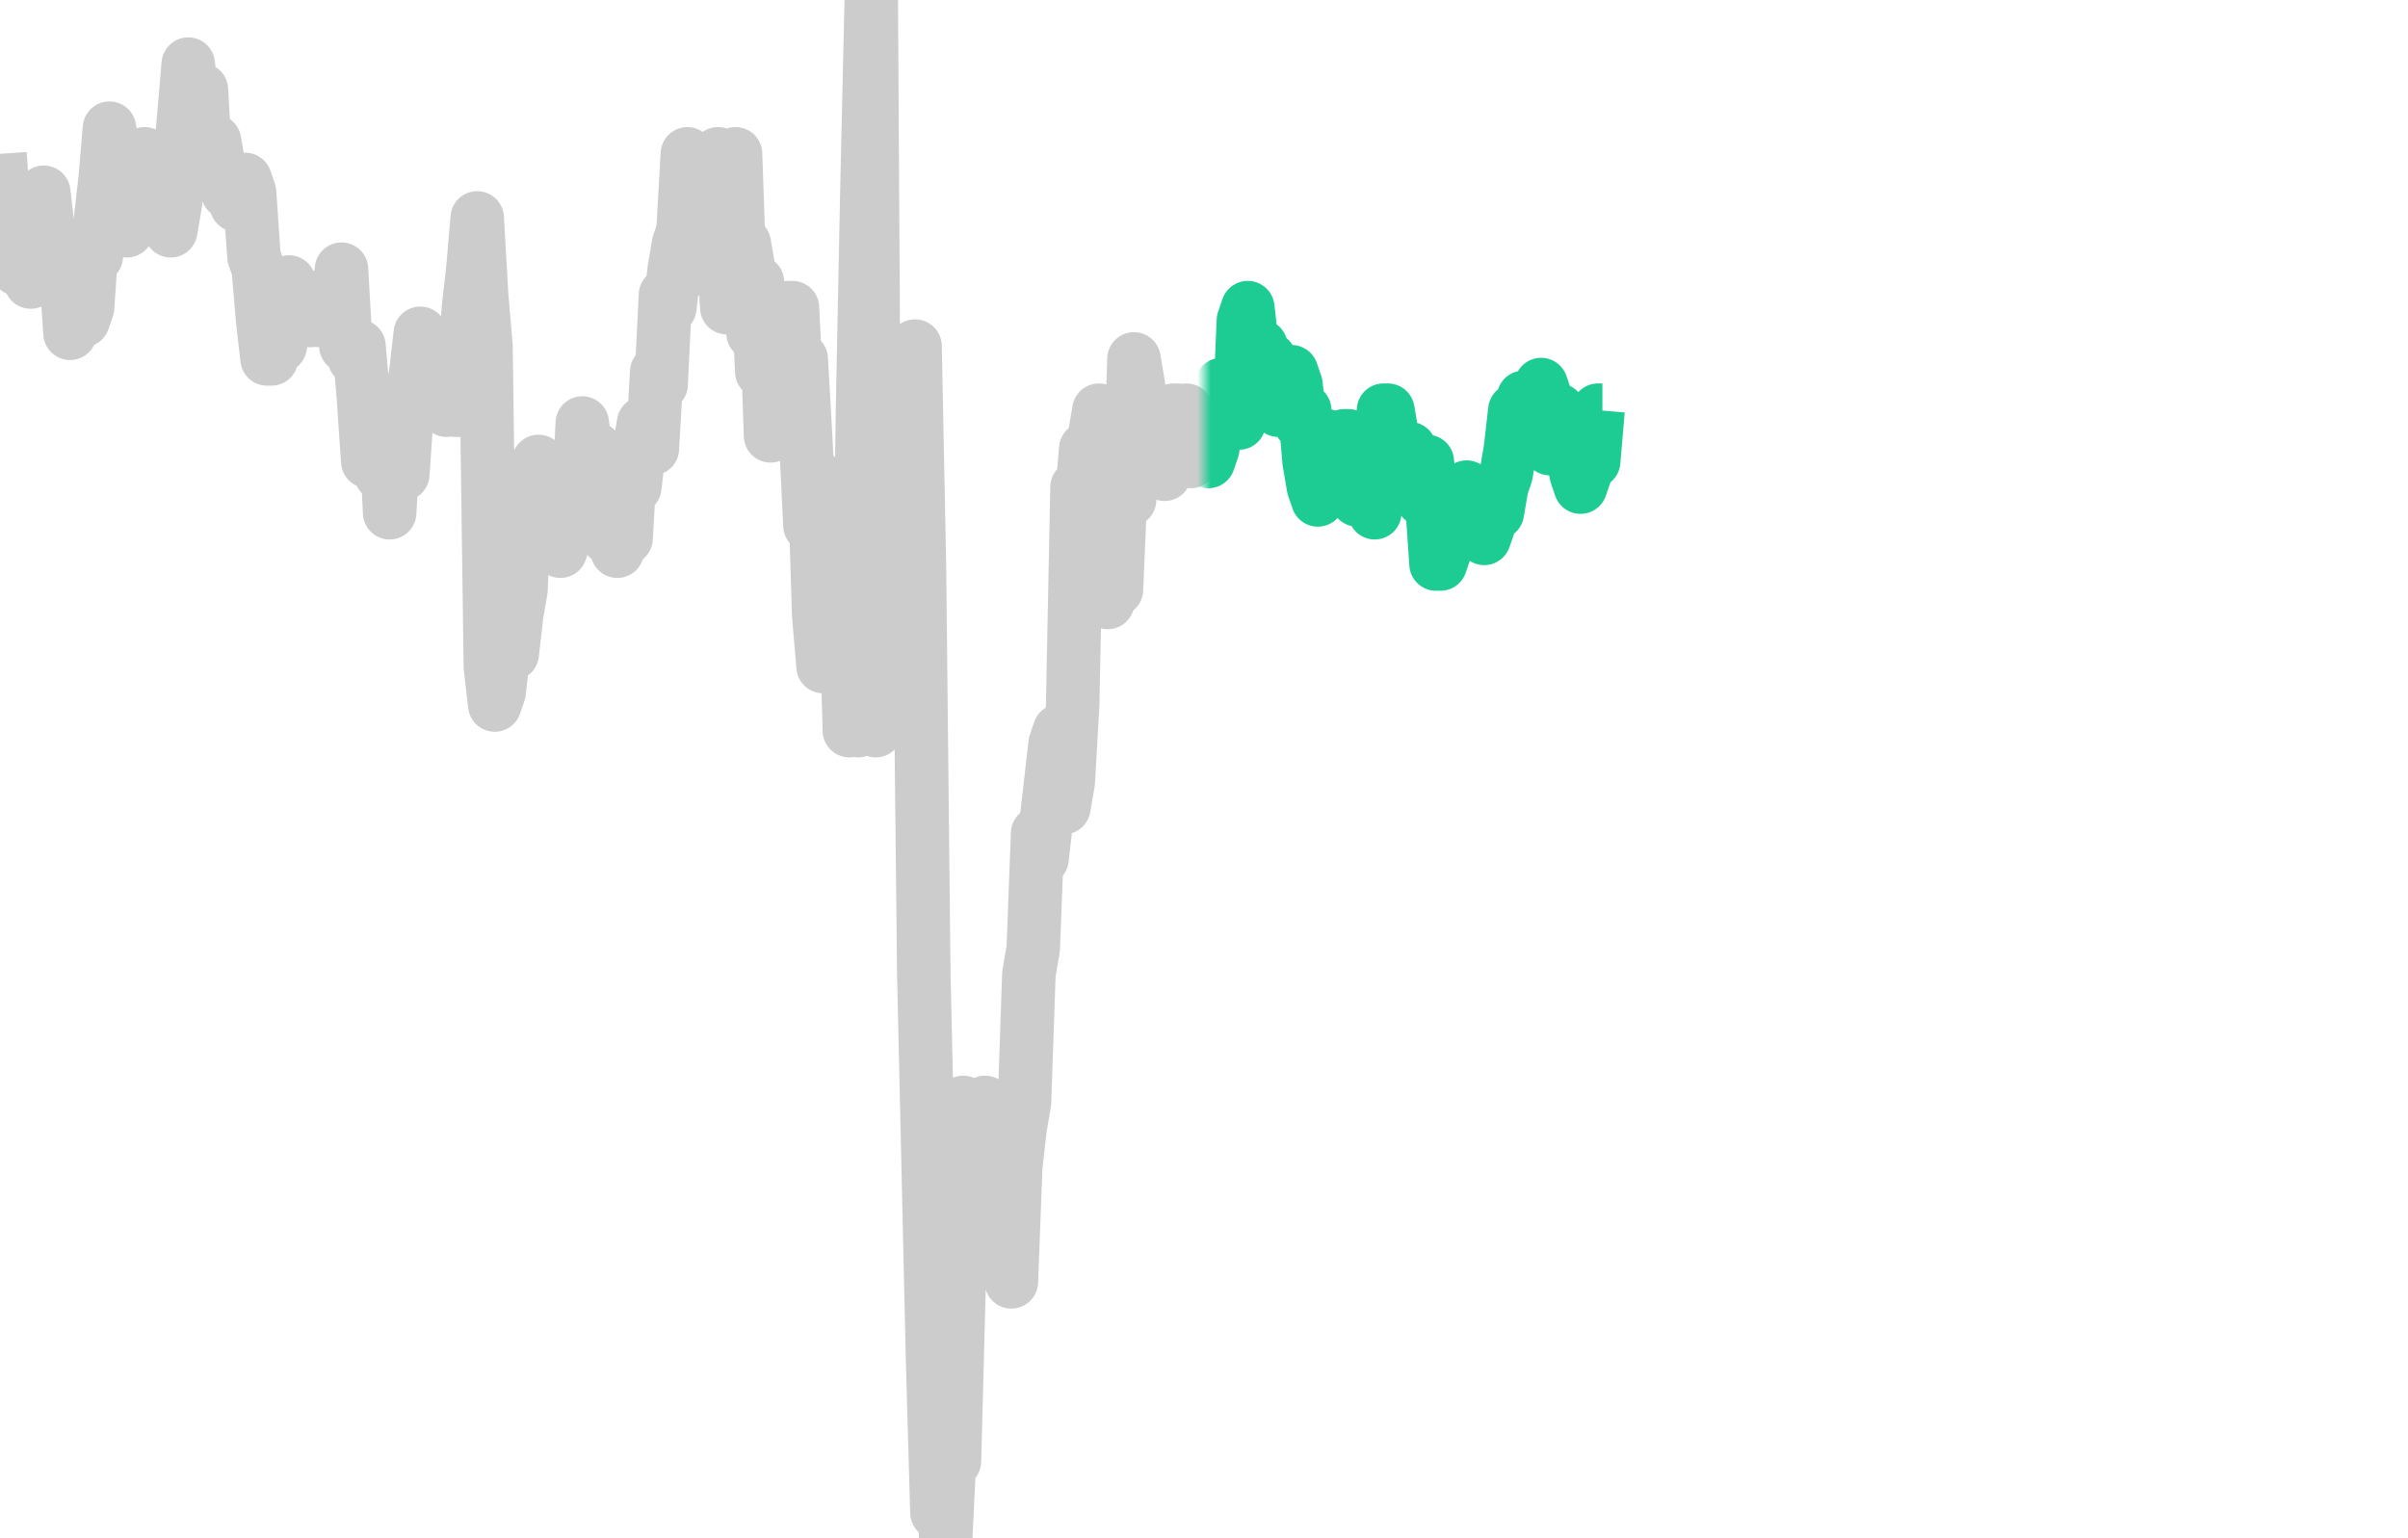 <!DOCTYPE svg PUBLIC '-//W3C//DTD SVG 1.1//EN' 'http://www.w3.org/Graphics/SVG/1.1/DTD/svg11.dtd'>
                <svg xmlns="http://www.w3.org/2000/svg" version="1.1" viewBox="0 0 180 115" preserveAspectRatio="none" xmlns:xlink="http://www.w3.org/1999/xlink">
                    <a href="https://www.bloomberg.com/quote/CL1:COM" target="_top"><rect height="115" width="180" fill="transparent"></rect><defs><mask id="up-mask"><rect id="clipper" x="90" y="0" width="90" height="58.458" stroke-width="0" fill="#FFFFFF"></rect></mask><mask id="down-mask"><rect id="clipper" x="90" y="58.458" width="90" height="115" stroke-width="0" fill="#FFFFFF"></rect></mask><path id="day-0" stroke-linejoin="round" stroke="currentColor" stroke-width="4" fill="none" d="M0 11.5 L0 11.5 L0.327 16.292 L0.655 18.208 L0.982 18.208 L1.309 20.125 L1.636 20.125 L1.964 19.167 L2.291 21.083 L2.618 19.167 L2.945 17.25 L3.273 14.375 L3.6 17.25 L3.927 18.208 L4.255 19.167 L4.582 19.167 L4.909 20.125 L5.236 24.917 L5.564 23 L5.891 22.042 L6.218 23.958 L6.545 23 L6.873 18.208 L7.2 19.167 L7.527 16.292 L7.855 13.417 L8.182 9.583 L8.509 11.5 L8.836 12.458 L9.164 14.375 L9.491 17.25 L9.818 16.292 L10.145 14.375 L10.473 13.417 L10.8 11.5 L11.127 12.458 L11.455 13.417 L11.782 13.417 L12.109 16.292 L12.436 15.333 L12.764 17.25 L13.091 15.333 L13.418 12.458 L13.745 8.625 L14.073 4.792 L14.4 7.667 L14.727 7.667 L15.055 6.708 L15.382 12.458 L15.709 12.458 L16.036 10.542 L16.364 12.458 L16.691 13.417 L17.018 14.375 L17.345 14.375 L17.673 15.333 L18 14.375 L18.327 13.417 L18.655 14.375 L18.982 19.167 L19.309 20.125 L19.636 23.958 L19.964 26.833 L20.291 26.833 L20.618 25.875 L20.945 25.875 L21.273 23.958 L21.6 21.083 L21.927 22.042 L22.255 22.042 L22.582 22.042 L22.909 23.958 L23.236 23.958 L23.564 23 L23.891 23.958 L24.218 23.958 L24.545 23 L24.873 22.042 L25.2 23 L25.527 20.125 L25.855 25.875 L26.182 25.875 L26.509 26.833 L26.836 25.875 L27.164 29.708 L27.491 34.5 L27.818 30.667 L28.145 29.708 L28.473 35.458 L28.8 31.625 L29.127 38.333 L29.455 32.583 L29.782 33.542 L30.109 35.458 L30.436 30.667 L30.764 29.708 L31.091 27.792 L31.418 24.917 L31.745 25.875 L32.073 25.875 L32.4 29.708 L32.727 28.75 L33.055 26.833 L33.382 30.667 L33.709 28.75 L34.036 30.667 L34.364 30.667 L34.691 27.792 L35.018 23 L35.345 20.125 L35.673 16.292 L36 22.042 L36.327 25.875 L36.655 49.833 L36.982 52.708 L37.309 51.75 L37.636 48.875 L37.964 47.917 L38.291 48.875 L38.618 46 L38.945 44.083 L39.273 35.458 L39.6 35.458 L39.927 36.417 L40.255 34.5 L40.582 40.25 L40.909 37.375 L41.236 40.25 L41.564 37.375 L41.891 41.208 L42.218 40.25 L42.545 38.333 L42.873 38.333 L43.2 38.333 L43.527 31.625 L43.855 34.5 L44.182 34.5 L44.509 33.542 L44.836 34.5 L45.164 37.375 L45.491 40.25 L45.818 38.333 L46.145 41.208 L46.473 40.25 L46.8 40.25 L47.127 34.5 L47.455 36.417 L47.782 33.542 L48.109 31.625 L48.436 33.542 L48.764 33.542 L49.091 27.792 L49.418 28.75 L49.745 22.042 L50.073 23 L50.4 20.125 L50.727 18.208 L51.055 17.25 L51.382 11.5 L51.709 20.125 L52.036 15.333 L52.364 20.125 L52.691 14.375 L53.018 15.333 L53.345 14.375 L53.673 11.5 L54 17.25 L54.327 23 L54.655 14.375 L54.982 11.5 L55.309 21.083 L55.636 18.208 L55.964 20.125 L56.291 24.917 L56.618 21.083 L56.945 27.792 L57.273 23 L57.6 32.583 L57.927 28.75 L58.255 28.75 L58.582 23.958 L58.909 23 L59.236 23 L59.564 29.708 L59.891 26.833 L60.218 32.583 L60.545 39.292 L60.873 35.458 L61.2 46 L61.527 49.833 L61.855 38.333 L62.182 36.417 L62.509 36.417 L62.836 43.125 L63.164 43.125 L63.491 54.625 L63.818 50.792 L64.145 54.625 L64.473 30.667 L64.8 14.375 L65.127 0 L65.455 54.625 L65.782 47.917 L66.109 41.208 L66.436 26.833 L66.764 34.5 L67.091 29.708 L67.418 34.5 L67.745 41.208 L68.073 39.292 L68.4 25.875 L68.727 42.167 L69.055 72.833 L69.382 87.208 L69.709 101.583 L70.036 113.083 L70.364 106.375 L70.691 115 L71.018 108.292 L71.345 109.25 L71.673 96.792 L72 82.417 L72.327 88.167 L72.655 83.375 L72.982 84.333 L73.309 85.292 L73.636 82.417 L73.964 92 L74.291 92.958 L74.618 92.958 L74.945 89.125 L75.273 91.042 L75.6 95.833 L75.927 87.208 L76.255 84.333 L76.582 82.417 L76.909 72.833 L77.236 70.917 L77.564 62.292 L77.891 64.208 L78.218 61.333 L78.545 58.458 L78.873 55.583 L79.2 54.625 L79.527 60.375 L79.855 58.458 L80.182 52.708 L80.509 36.417 L80.836 37.375 L81.164 33.542 L81.491 36.417 L81.818 32.583 L82.145 30.667 L82.473 35.458 L82.8 45.042 L83.127 44.083 L83.455 44.083 L83.782 36.417 L84.109 36.417 L84.436 37.375 L84.764 26.833 L85.091 28.75 L85.418 35.458 L85.745 33.542 L86.073 31.625 L86.4 34.5 L86.727 32.583 L87.055 35.458 L87.382 32.583 L87.709 30.667 L88.036 30.667 L88.364 31.625 L88.691 30.667 L89.018 34.5 L89.345 33.542 L89.673 31.625 L90 30.667"/><path id="day-1" stroke-linejoin="round" stroke="currentColor" stroke-width="4" fill="none" d="M90 31.625 L90 31.625 L90.327 34.5 L90.655 33.542 L90.982 29.708 L91.309 28.75 L91.636 28.75 L91.964 30.667 L92.291 31.625 L92.618 31.625 L92.945 23.958 L93.273 23 L93.6 25.875 L93.927 25.875 L94.255 25.875 L94.582 26.833 L94.909 26.833 L95.236 27.792 L95.564 30.667 L95.891 27.792 L96.218 27.792 L96.545 27.792 L96.873 28.75 L97.2 31.625 L97.527 30.667 L97.855 34.5 L98.182 36.417 L98.509 37.375 L98.836 35.458 L99.164 32.583 L99.491 34.5 L99.818 33.542 L100.145 33.542 L100.473 32.583 L100.8 32.583 L101.127 33.542 L101.455 37.375 L101.782 34.5 L102.109 34.5 L102.436 37.375 L102.764 38.333 L103.091 34.5 L103.418 30.667 L103.745 30.667 L104.073 32.583 L104.4 33.542 L104.727 36.417 L105.055 34.5 L105.382 33.542 L105.709 34.5 L106.036 36.417 L106.364 37.375 L106.691 34.5 L107.018 37.375 L107.345 42.167 L107.673 42.167 L108 41.208 L108.327 39.292 L108.655 39.292 L108.982 38.333 L109.309 38.333 L109.636 36.417 L109.964 38.333 L110.291 37.375 L110.618 39.292 L110.945 40.25 L111.273 39.292 L111.6 38.333 L111.927 38.333 L112.255 36.417 L112.582 35.458 L112.909 33.542 L113.236 30.667 L113.564 31.625 L113.891 29.708 L114.218 32.583 L114.545 30.667 L114.873 29.708 L115.2 28.75 L115.527 29.708 L115.855 33.542 L116.182 31.625 L116.509 30.667 L116.836 31.625 L117.164 33.542 L117.491 33.542 L117.818 35.458 L118.145 36.417 L118.473 35.458 L118.8 34.5 L119.127 34.5 L119.455 30.667 L119.782 30.667"/></defs><use xlink:href="#day-0" style="color: #CCCCCC" transform="translate(0, 0)"/><use xlink:href="#day-1" style="color: #FF433D" mask="url(#down-mask)" transform="translate(0, 0)"/><use xlink:href="#day-1" style="color: #1DCC92" mask="url(#up-mask)" transform="translate(0, 0)"/></a>
                </svg>